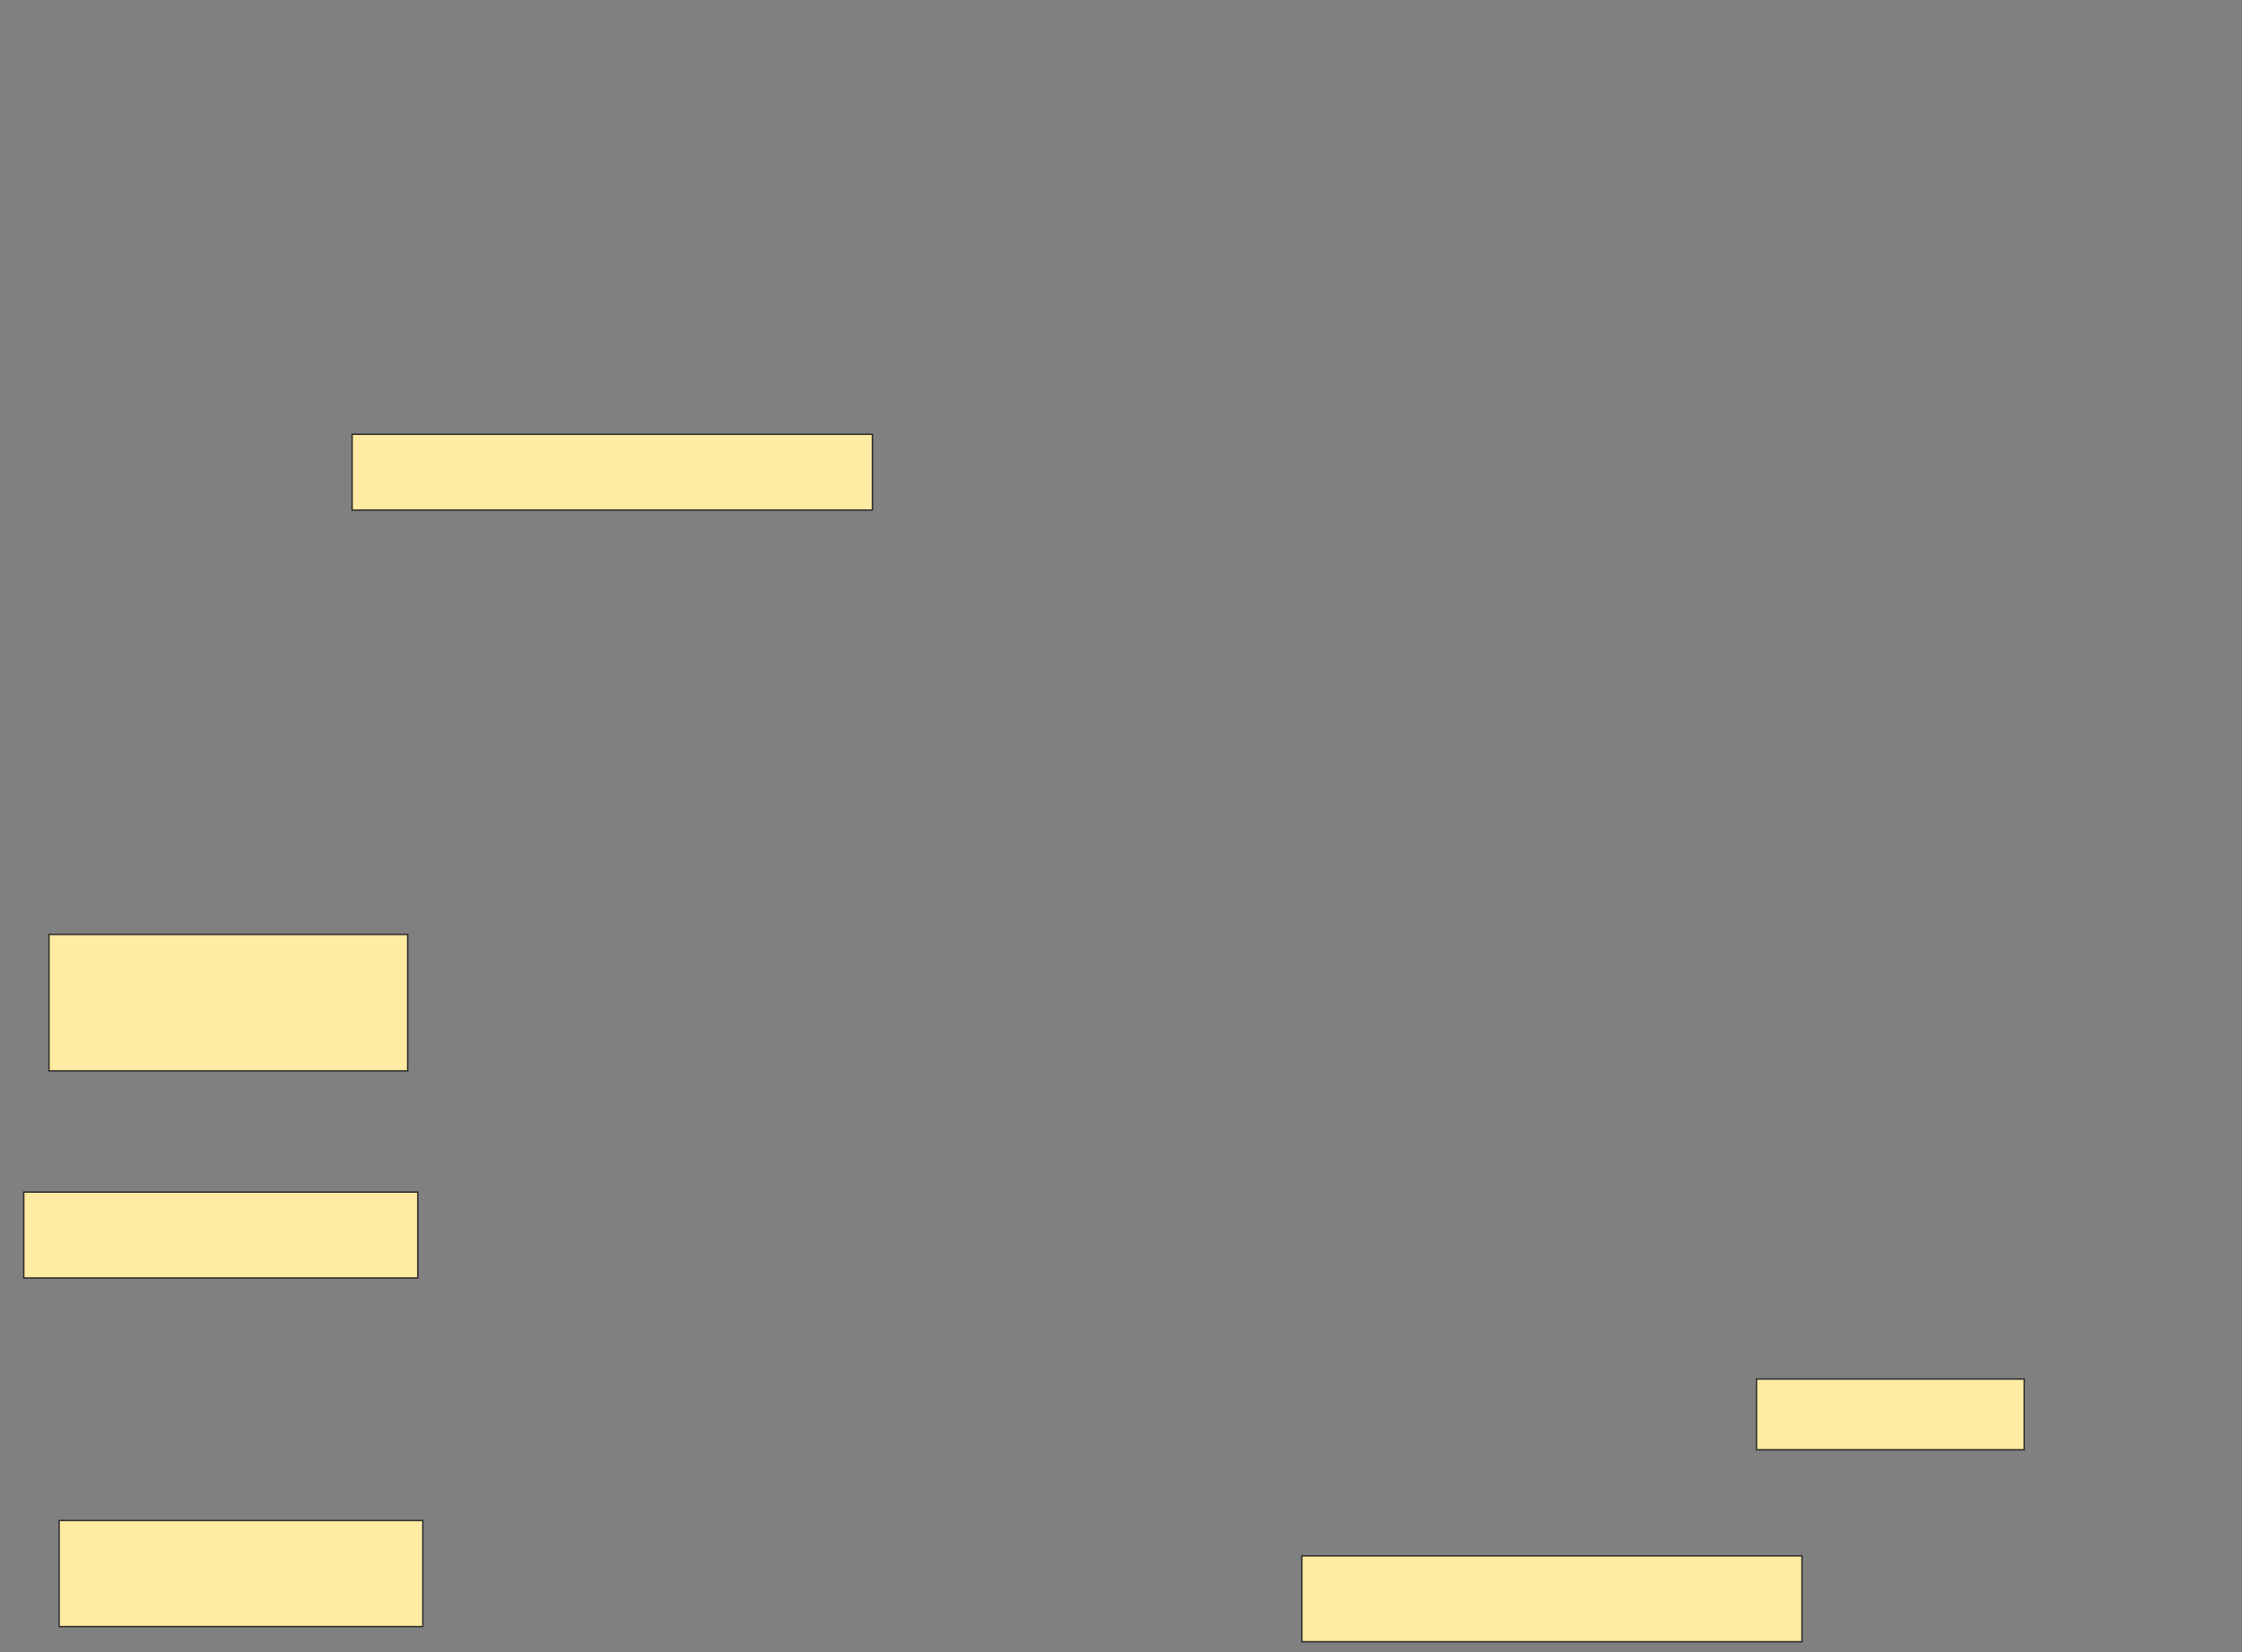 <svg xmlns="http://www.w3.org/2000/svg" width="1585" height="1168">
 <rect width="100%" height="100%" fill="#808080" stroke="none"/>
 <!-- Created with Image Occlusion Enhanced -->
 <g>
  <title>Labels</title>
 </g>
 <g>
  <title>Masks</title>
  <rect id="8a5fbeeffd524c1f8276079b69050dae-ao-1" height="53.571" width="367.857" y="307" x="248.929" stroke="#2D2D2D" fill="#FFEBA2"/>
  
  <rect id="8a5fbeeffd524c1f8276079b69050dae-ao-3" height="96.429" width="253.571" y="660.571" x="34.643" stroke="#2D2D2D" fill="#FFEBA2"/>
  <rect id="8a5fbeeffd524c1f8276079b69050dae-ao-4" height="60.714" width="278.571" y="842.714" x="16.786" stroke="#2D2D2D" fill="#FFEBA2"/>
  <rect id="8a5fbeeffd524c1f8276079b69050dae-ao-5" height="75" width="257.143" y="1074.857" x="41.786" stroke="#2D2D2D" fill="#FFEBA2"/>
  <rect id="8a5fbeeffd524c1f8276079b69050dae-ao-6" height="60.714" width="353.571" y="1099.857" x="920.357" stroke="#2D2D2D" fill="#FFEBA2"/>
  <rect id="8a5fbeeffd524c1f8276079b69050dae-ao-7" height="50" width="189.286" y="974.857" x="1241.786" stroke="#2D2D2D" fill="#FFEBA2"/>
 </g>
</svg>